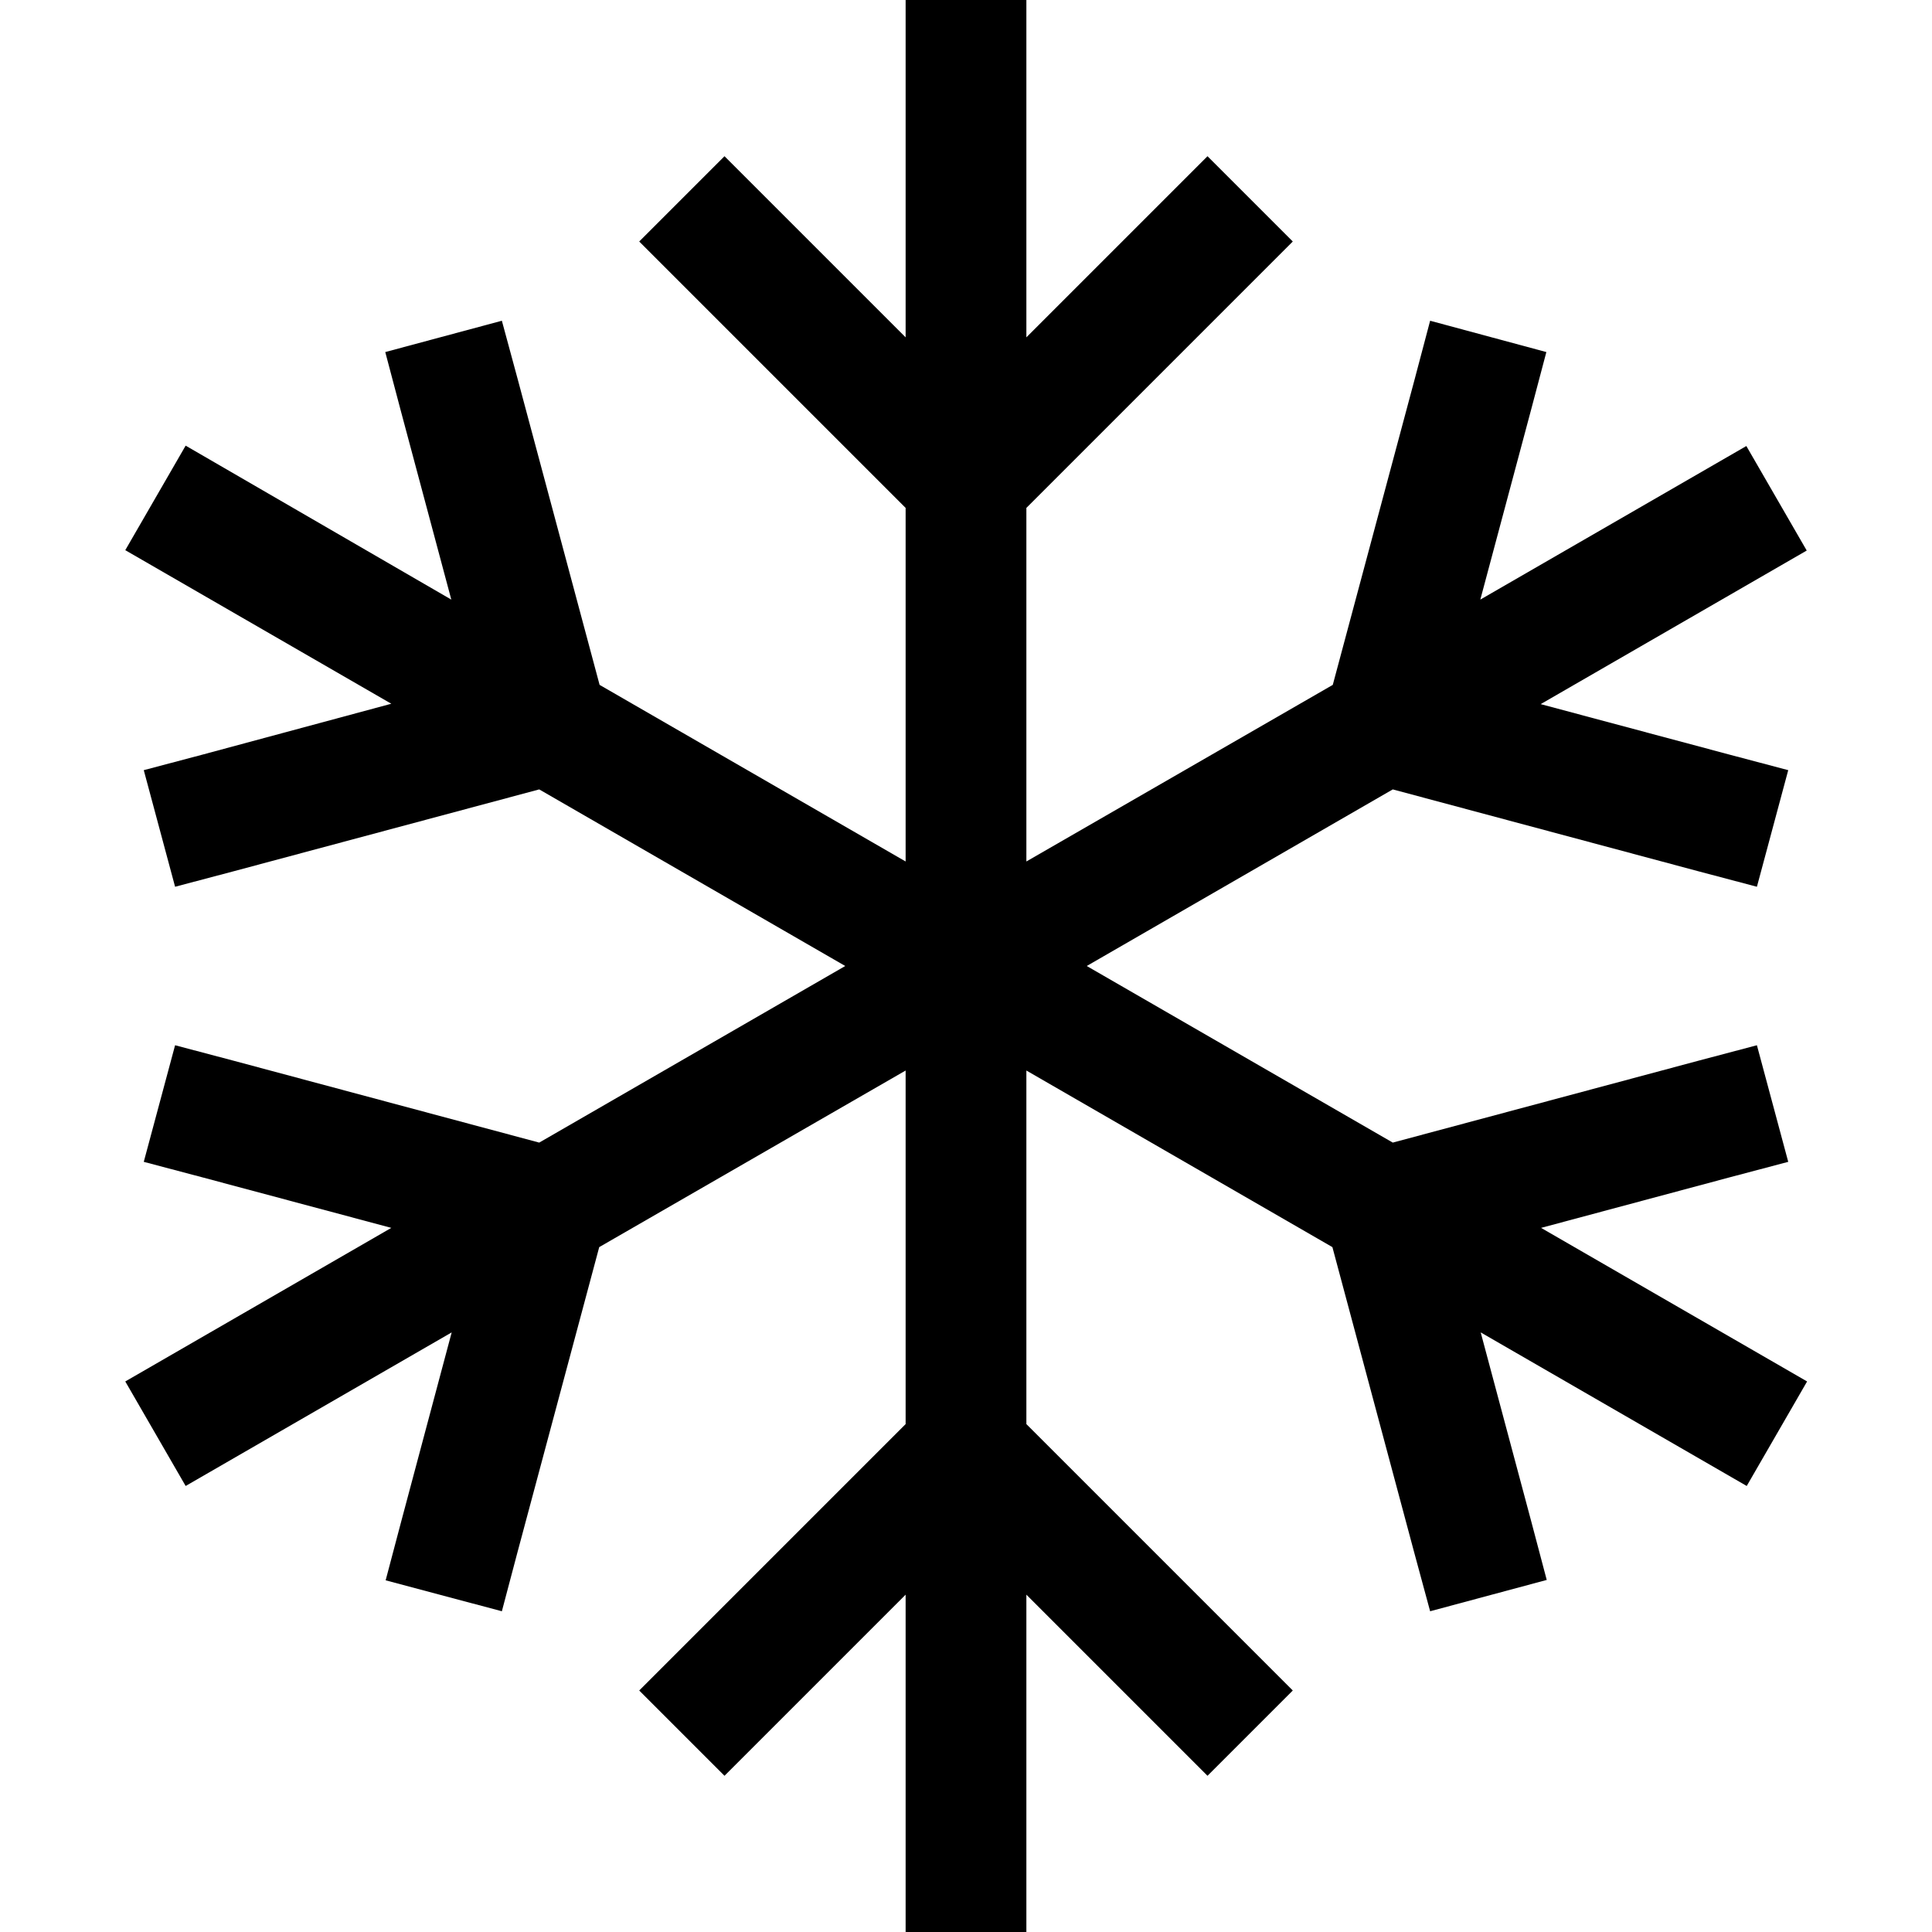 <svg xmlns="http://www.w3.org/2000/svg" width="24" height="24" viewBox="0 0 448 512"><path class="pr-icon-duotone-primary" d="M240 16l0-16L208 0l0 16 0 73.4L171.3 52.7 160 41.4 137.4 64l11.3 11.3L208 134.6l0 93.7-81.1-46.8-21.7-81L101 85 70.1 93.3l4.1 15.5 13.4 50.1L17.2 118.1l-16 27.7 70.5 40.7L21.6 200 6.1 204.1 14.4 235l15.5-4.1 81-21.7L192 256l-81.1 46.8-81-21.7L14.4 277 6.1 307.9 21.6 312l50.1 13.4L1.2 366.1l16 27.7 70.5-40.7L74.3 403.3l-4.1 15.5L101 427l4.1-15.5 21.7-81L208 283.7l0 93.7-59.3 59.3L137.4 448 160 470.6l11.3-11.3L208 422.6l0 73.4 0 16 32 0 0-16 0-73.4 36.7 36.7L288 470.6 310.6 448l-11.3-11.3L240 377.4l0-93.7 81.1 46.8 21.7 81L347 427l30.9-8.3-4.1-15.5-13.4-50.1 70.5 40.7 16-27.7-70.5-40.7L426.4 312l15.5-4.1L433.6 277l-15.5 4.1-81 21.7L256 256l81.1-46.8 81 21.7 15.5 4.1 8.3-30.9L426.4 200l-50.1-13.4 70.5-40.7-16-27.7-70.5 40.7 13.4-50.1 4.1-15.5L347 85l-4.1 15.5-21.7 81L240 228.3l0-93.7 59.3-59.3L310.6 64 288 41.4 276.7 52.7 240 89.4 240 16z"/></svg>